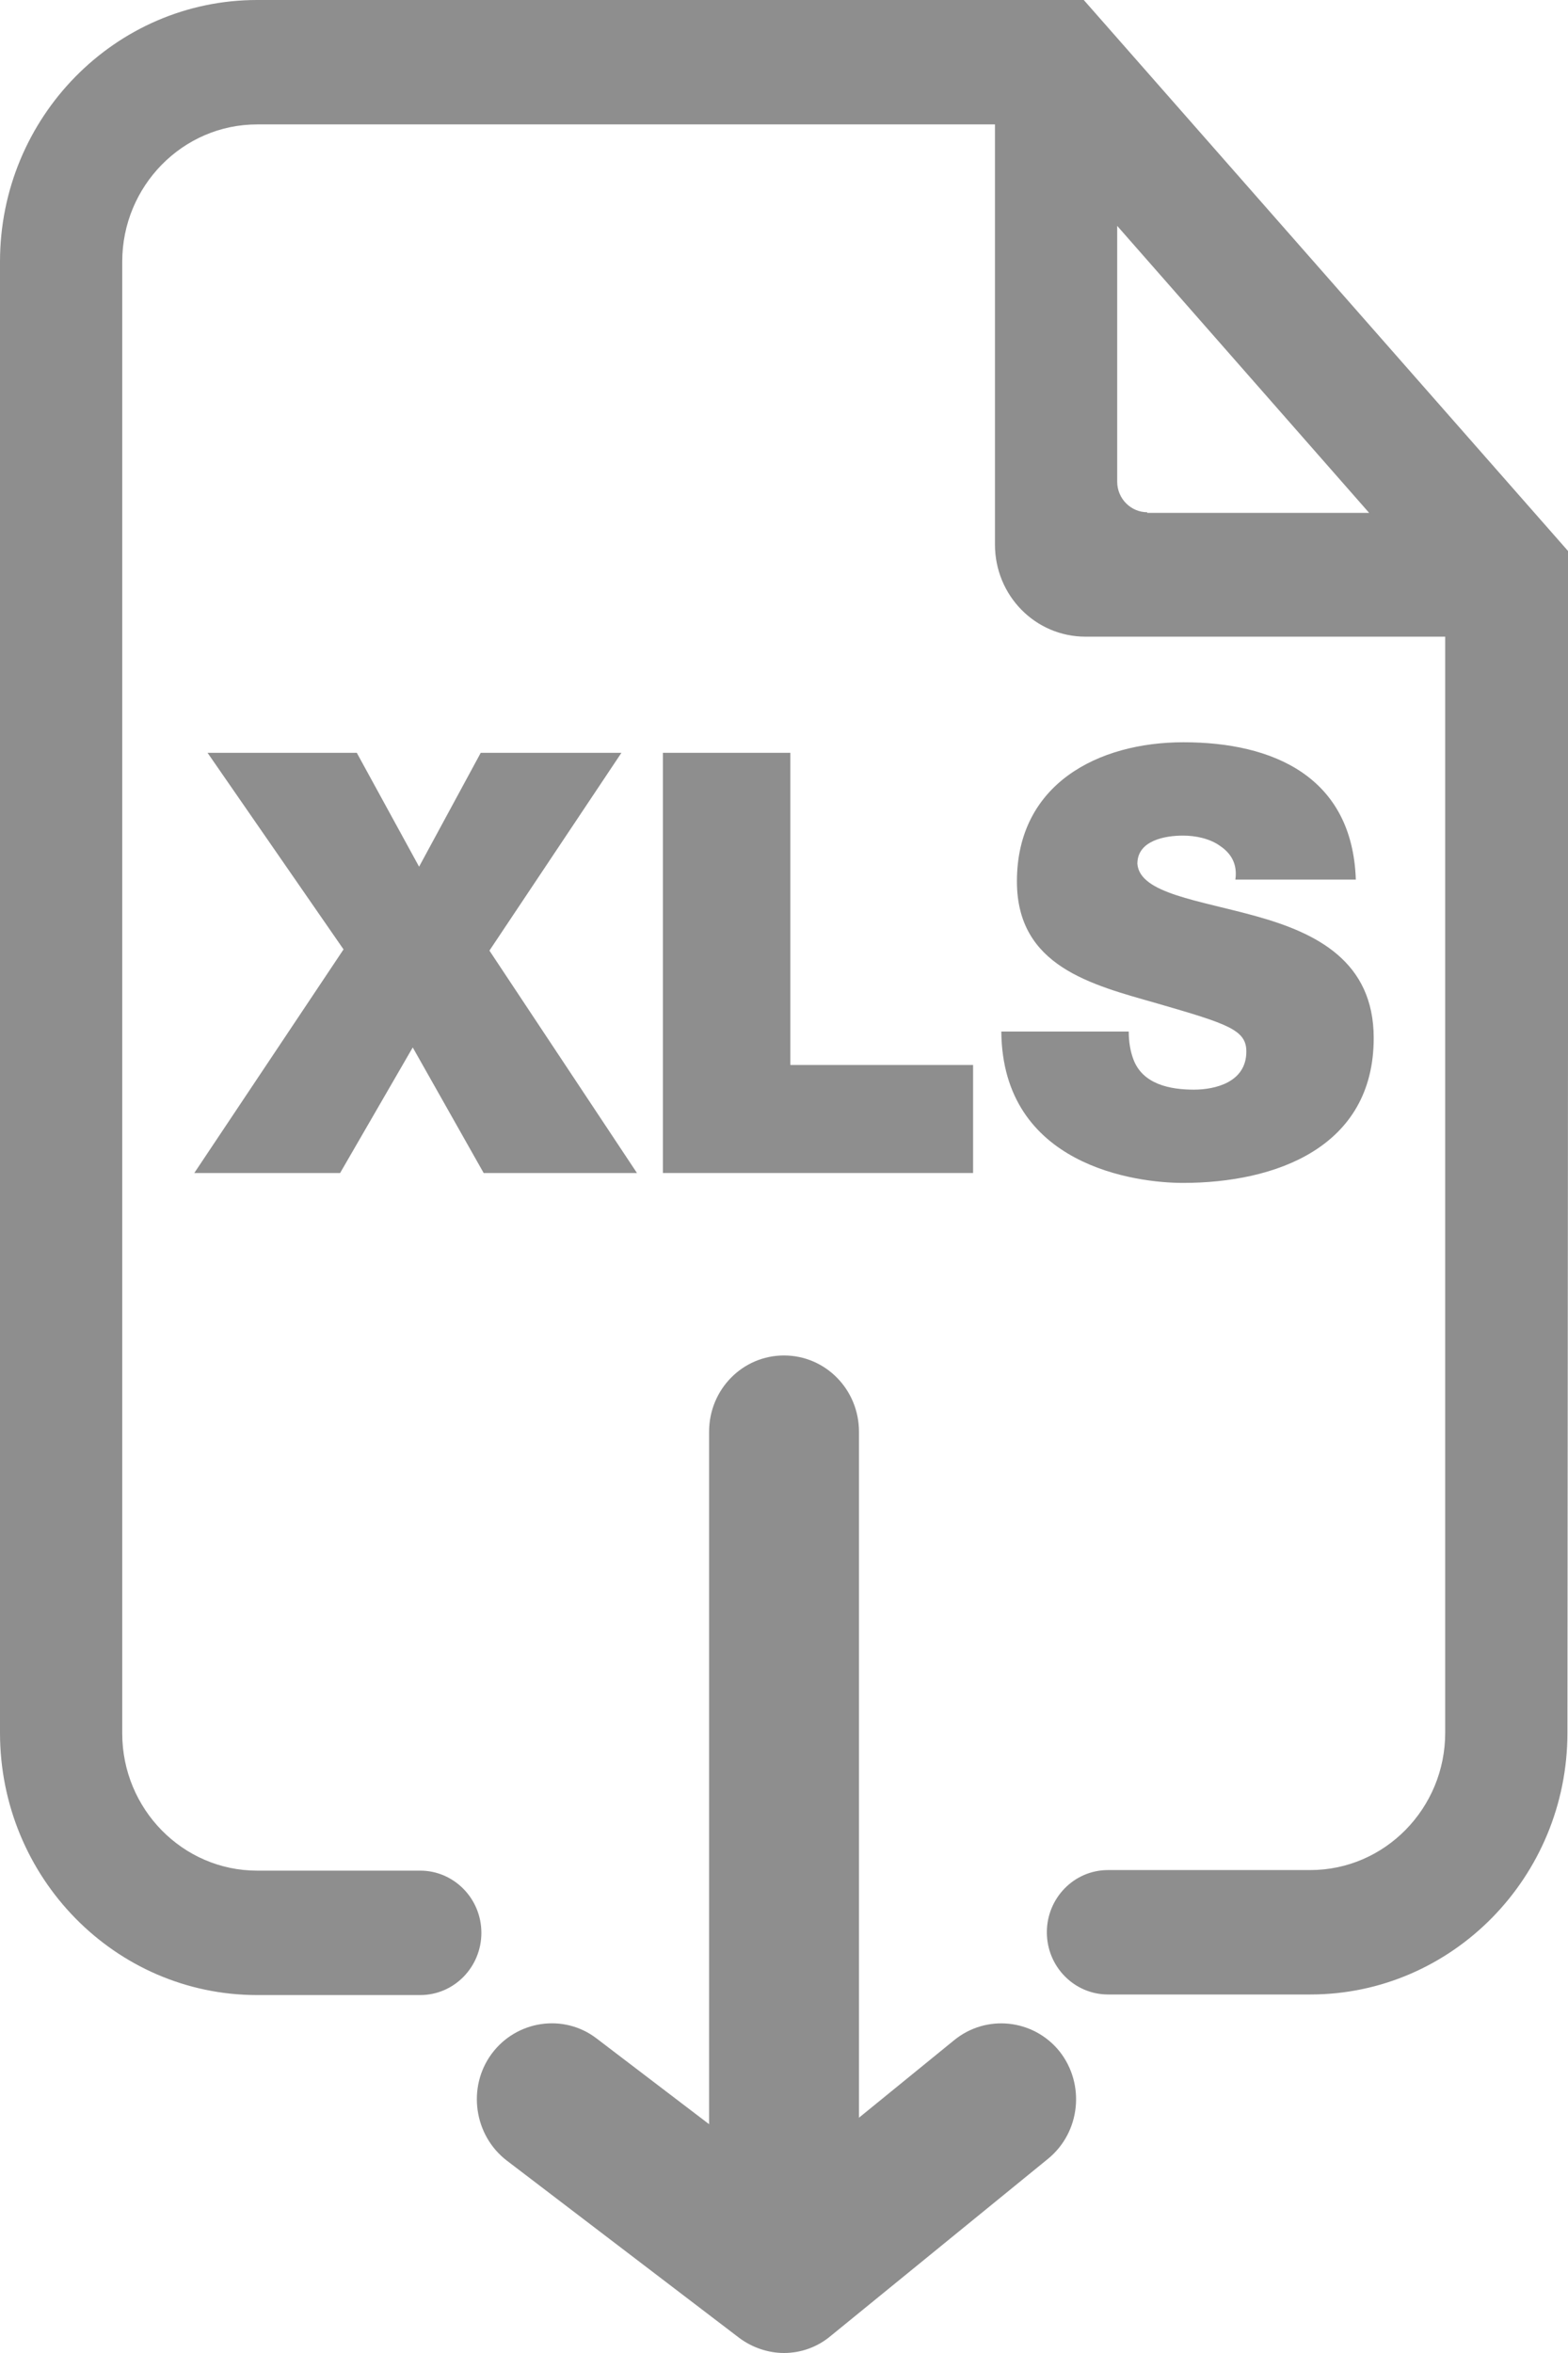 <svg width="22" height="33" viewBox="0 0 22 33" fill="none" xmlns="http://www.w3.org/2000/svg">
	<path d="M22 14.582V7.727L15.206 0H3.607C1.618 0 0 1.646 0 3.67V24.302C0 26.334 1.618 27.98 3.607 27.98H5.896C6.374 27.98 6.754 27.585 6.754 27.108C6.754 26.622 6.365 26.235 5.896 26.235H3.607C2.564 26.235 1.715 25.371 1.715 24.31V3.67C1.715 2.609 2.564 1.745 3.607 1.745H13.96V7.637C13.96 8.353 14.527 8.929 15.23 8.929H20.277V14.566V24.285V24.302C20.277 25.363 19.428 26.227 18.385 26.227H15.546C15.068 26.227 14.688 26.622 14.688 27.099C14.688 27.585 15.076 27.972 15.546 27.972H18.385C20.374 27.972 21.992 26.326 21.992 24.302V24.285L22 14.582ZM16.096 7.184C15.869 7.184 15.675 6.995 15.675 6.756V3.168L19.21 7.193H16.096V7.184Z" fill="#8E8E8E"/>
	<path d="M4.772 16.451L5.791 14.69L6.786 16.451H8.937L6.867 13.332L8.719 10.558H6.745L5.88 12.155L5.006 10.558H2.912L4.82 13.315L2.726 16.451H4.772Z" fill="#8E8E8E"/>
	<path d="M9.301 10.558V16.451H13.653V14.936H11.089V10.558H9.301Z" fill="#8E8E8E"/>
	<path d="M14.049 14.467C14.065 16.352 15.942 16.59 16.597 16.59C17.891 16.59 19.274 16.097 19.274 14.558C19.274 13.48 18.465 13.085 17.64 12.854C16.823 12.624 15.99 12.533 15.958 12.114C15.958 11.784 16.354 11.719 16.597 11.719C16.775 11.719 16.977 11.76 17.123 11.867C17.268 11.966 17.365 12.114 17.333 12.336H19.023C18.975 10.896 17.867 10.41 16.605 10.41C15.408 10.41 14.268 10.995 14.268 12.361C14.268 13.554 15.311 13.809 16.233 14.072C17.228 14.36 17.487 14.443 17.487 14.747C17.487 15.183 17.042 15.282 16.751 15.282C16.419 15.282 16.031 15.208 15.901 14.854C15.861 14.747 15.837 14.616 15.837 14.467H14.049Z" fill="#8E8E8E"/>
	<path d="M13.386 28.614L12.052 29.7V20.08C12.052 19.487 11.582 19.01 11 19.01C10.418 19.01 9.949 19.487 9.949 20.08V29.791L8.371 28.589C7.91 28.235 7.247 28.334 6.899 28.803C6.552 29.272 6.649 29.947 7.11 30.301L10.369 32.786C10.555 32.926 10.782 33 11 33C11.235 33 11.469 32.918 11.655 32.761L14.705 30.276C15.158 29.906 15.23 29.231 14.866 28.77C14.502 28.317 13.839 28.243 13.386 28.614Z" fill="#8E8E8E"/>
	</svg>
	